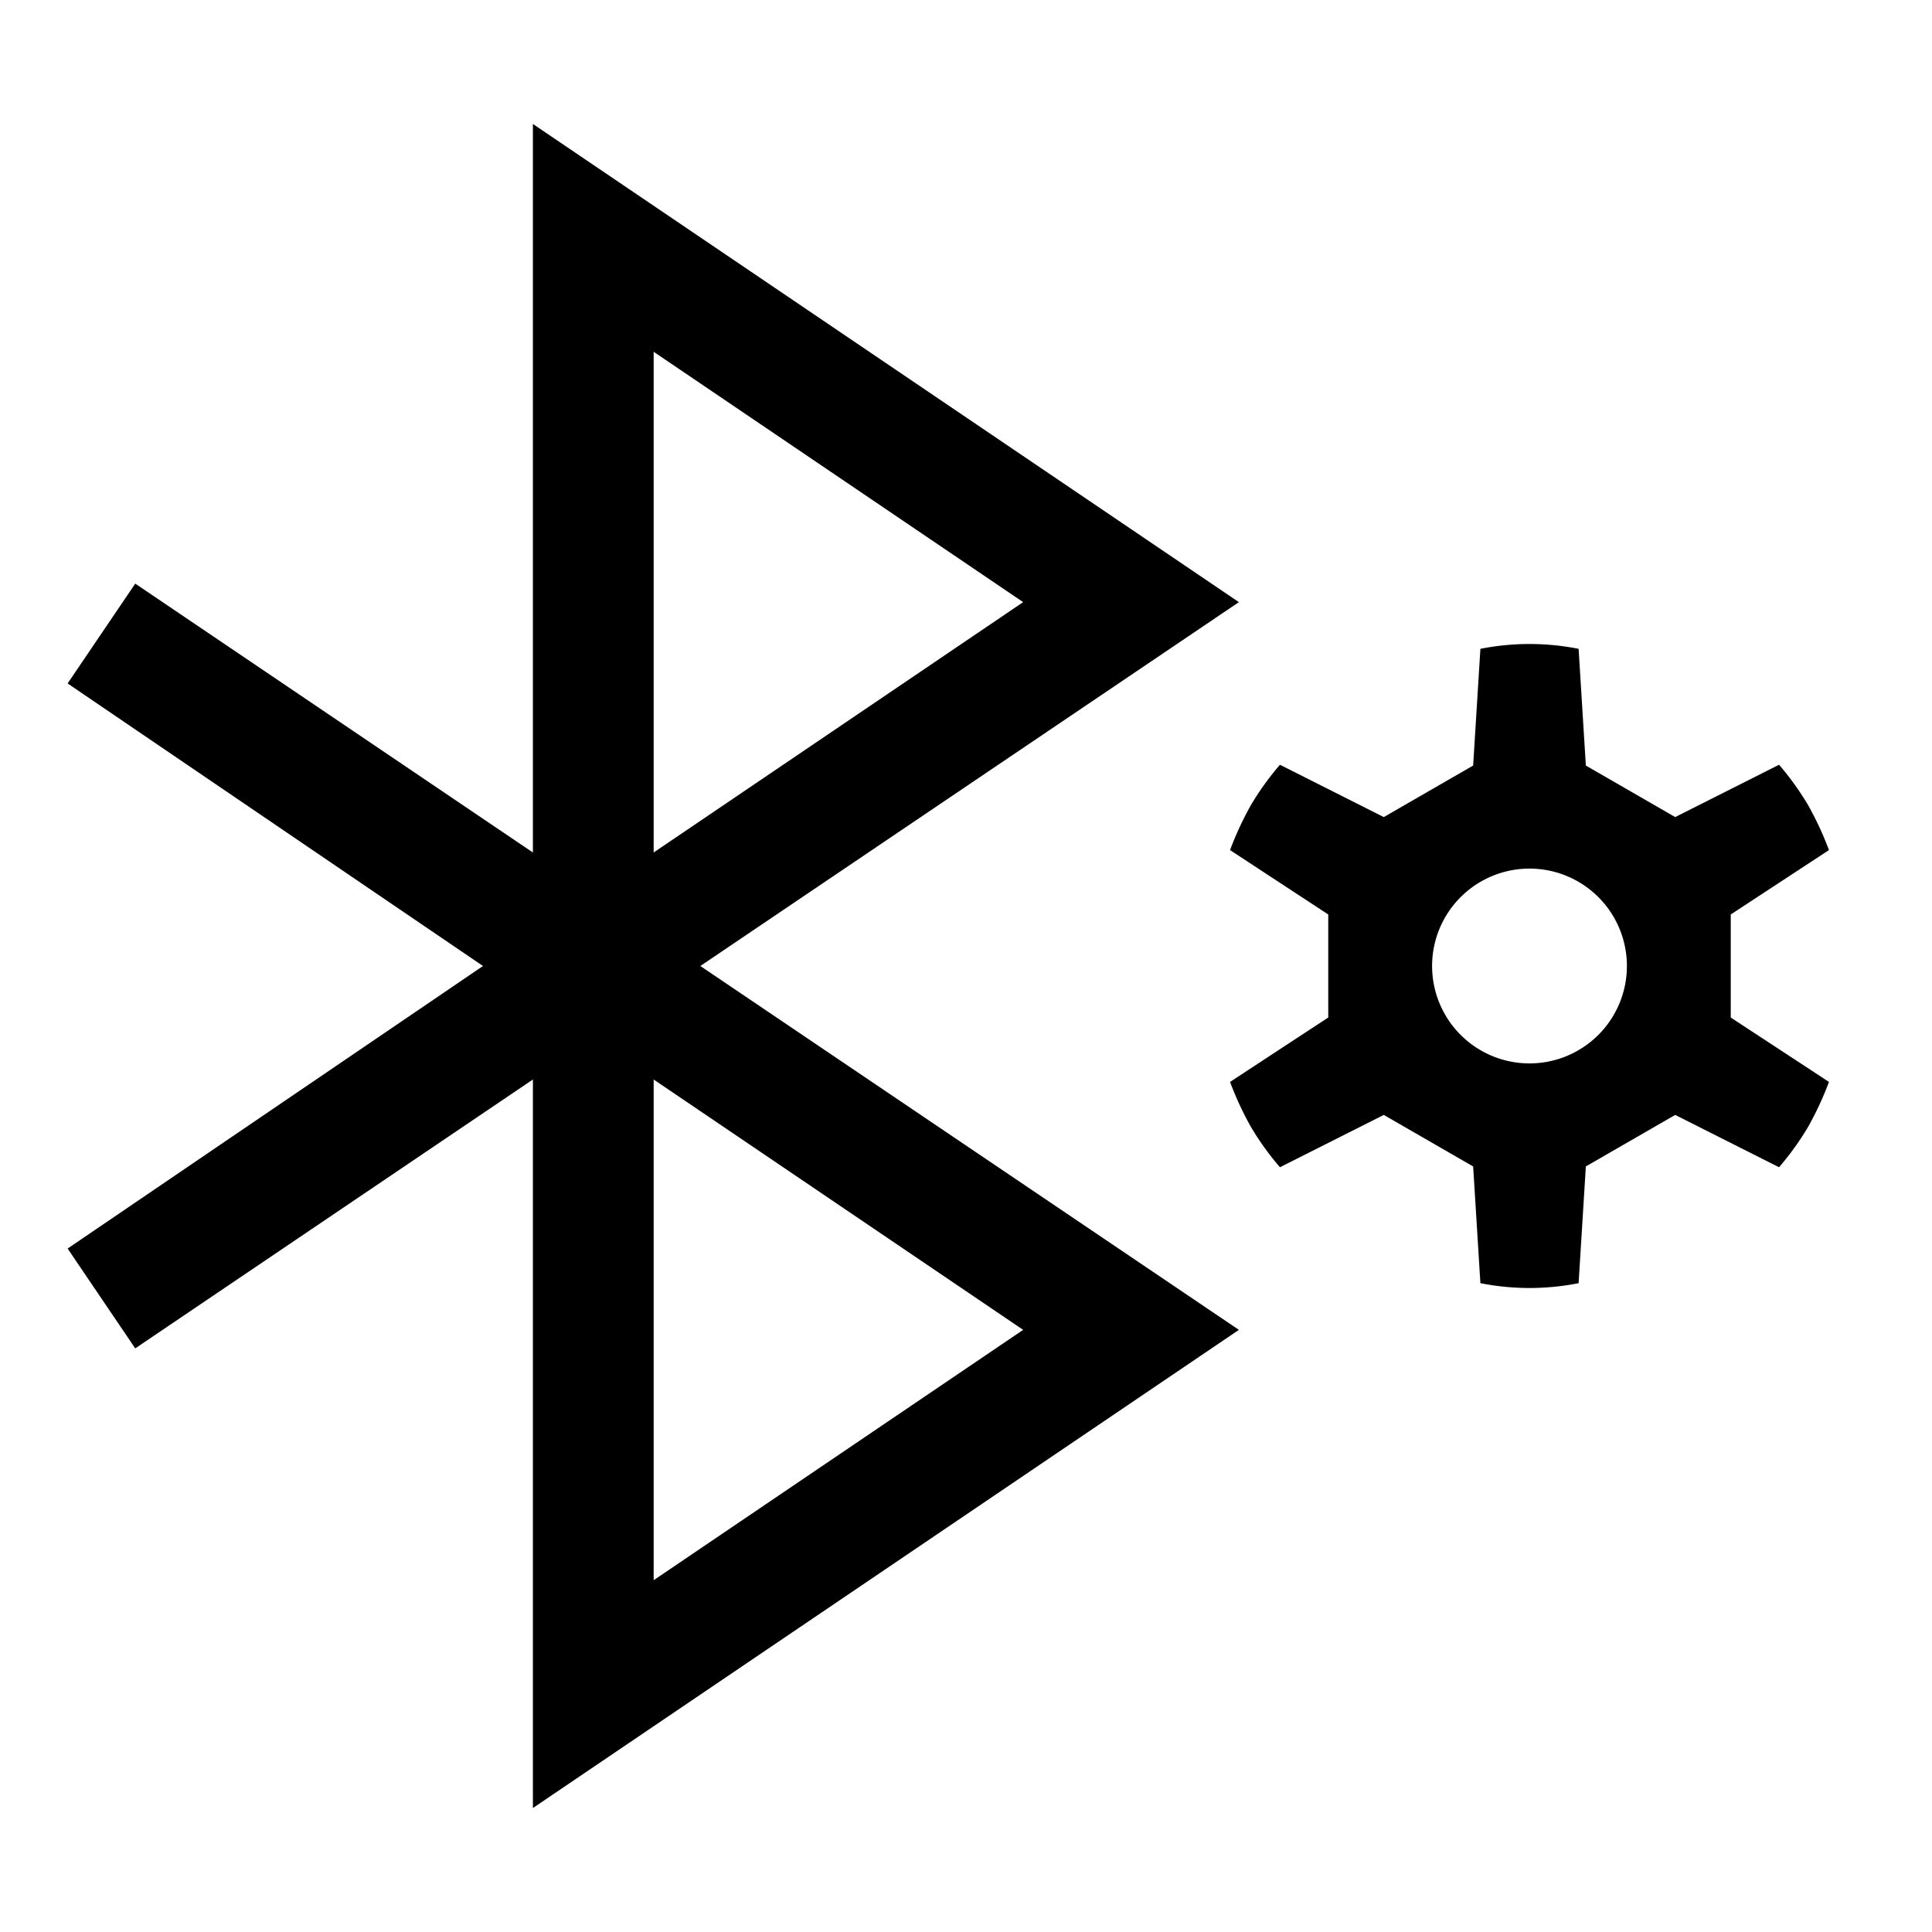 <svg xmlns="http://www.w3.org/2000/svg" viewBox="0 0 24 24"><title>iconoteka_bluetooth_settings_m_a</title><g id="Clear_3" data-name="Clear 3"><path d="M21.5,11.36l1.22-.8a4,4,0,0,0-.26-.56,3.52,3.52,0,0,0-.36-.5l-1.29.65L19.7,9.51l-.09-1.45a3.13,3.13,0,0,0-1.22,0L18.3,9.51l-1.11.64L15.9,9.5a3.52,3.52,0,0,0-.36.5,4,4,0,0,0-.26.56l1.22.8v1.28l-1.22.8a4,4,0,0,0,.26.56,3.52,3.52,0,0,0,.36.5l1.29-.65,1.11.64.09,1.45a3.13,3.13,0,0,0,1.22,0l.09-1.45,1.11-.64,1.29.65a3.52,3.52,0,0,0,.36-.5,4,4,0,0,0,.26-.56l-1.22-.8ZM19,13.21A1.21,1.21,0,1,1,20.21,12,1.21,1.21,0,0,1,19,13.21ZM15.39,7.48,6.62,1.54v9.05L1.68,7.25.84,8.49,6,12,.84,15.51l.84,1.24,4.94-3.34v9.05l8.77-5.94L8.7,12ZM8.12,4.37l4.59,3.11L8.12,10.59Zm4.59,12.15L8.12,19.63V13.41Z"/></g></svg>